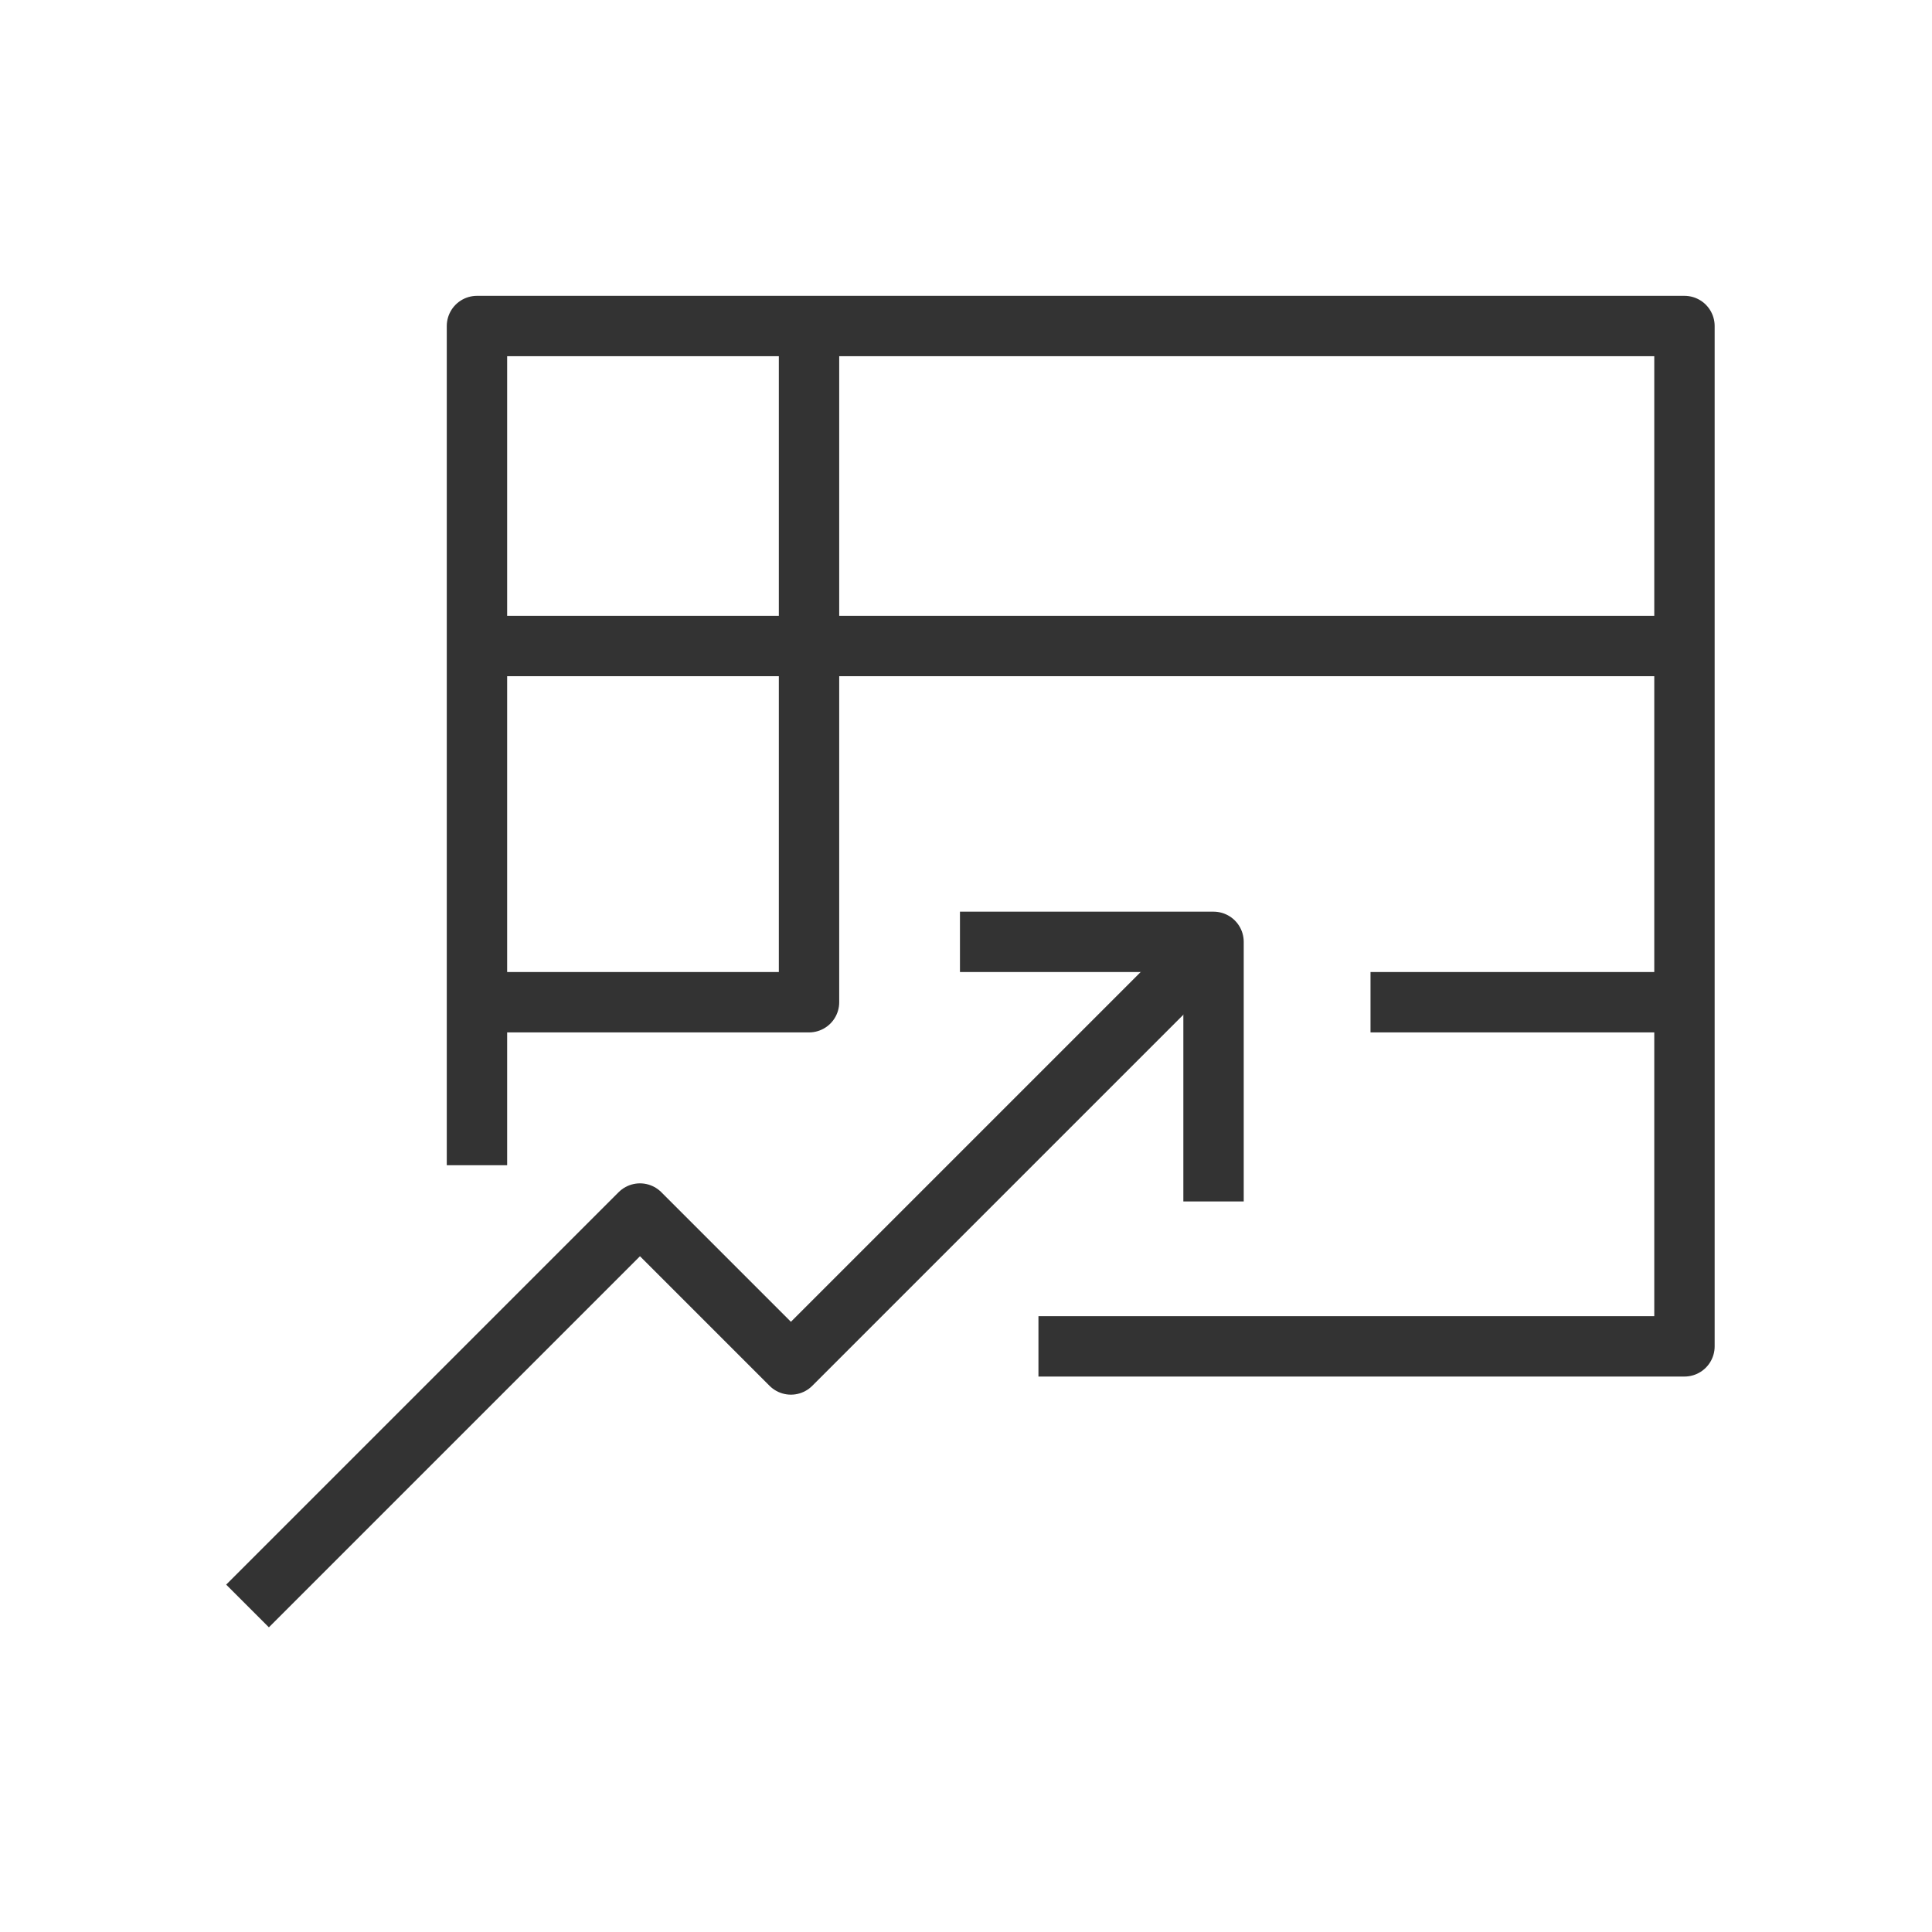 <svg xmlns="http://www.w3.org/2000/svg" width="32" height="32" viewBox="0 0 32 32">
  <g id="Guidelines">
    <g id="cat-pg">
      <g>
        <g>
          <polyline points="7.9 19.3 7.9 5.4 27.9 5.4 27.9 22.3 17.2 22.3" fill="none" stroke="#333" stroke-linejoin="round"/>
          <polyline points="13.4 5.4 13.4 16.6 7.7 16.6" fill="none" stroke="#333" stroke-linejoin="round"/>
          <line x1="7.9" y1="10.7" x2="27.7" y2="10.7" fill="none" stroke="#333" stroke-linejoin="round"/>
          <line x1="22.7" y1="16.6" x2="27.9" y2="16.6" fill="none" stroke="#333" stroke-linejoin="round"/>
        </g>
        <g>
          <polyline points="15.9 15.6 20.1 15.6 20.1 19.9" fill="none" stroke="#333" stroke-linejoin="round"/>
          <polyline points="20.1 15.6 13.1 22.6 10.6 20.1 4.1 26.6" fill="none" stroke="#333" stroke-linejoin="round"/>
        </g>
      </g>
    </g>
  </g>
</svg>
